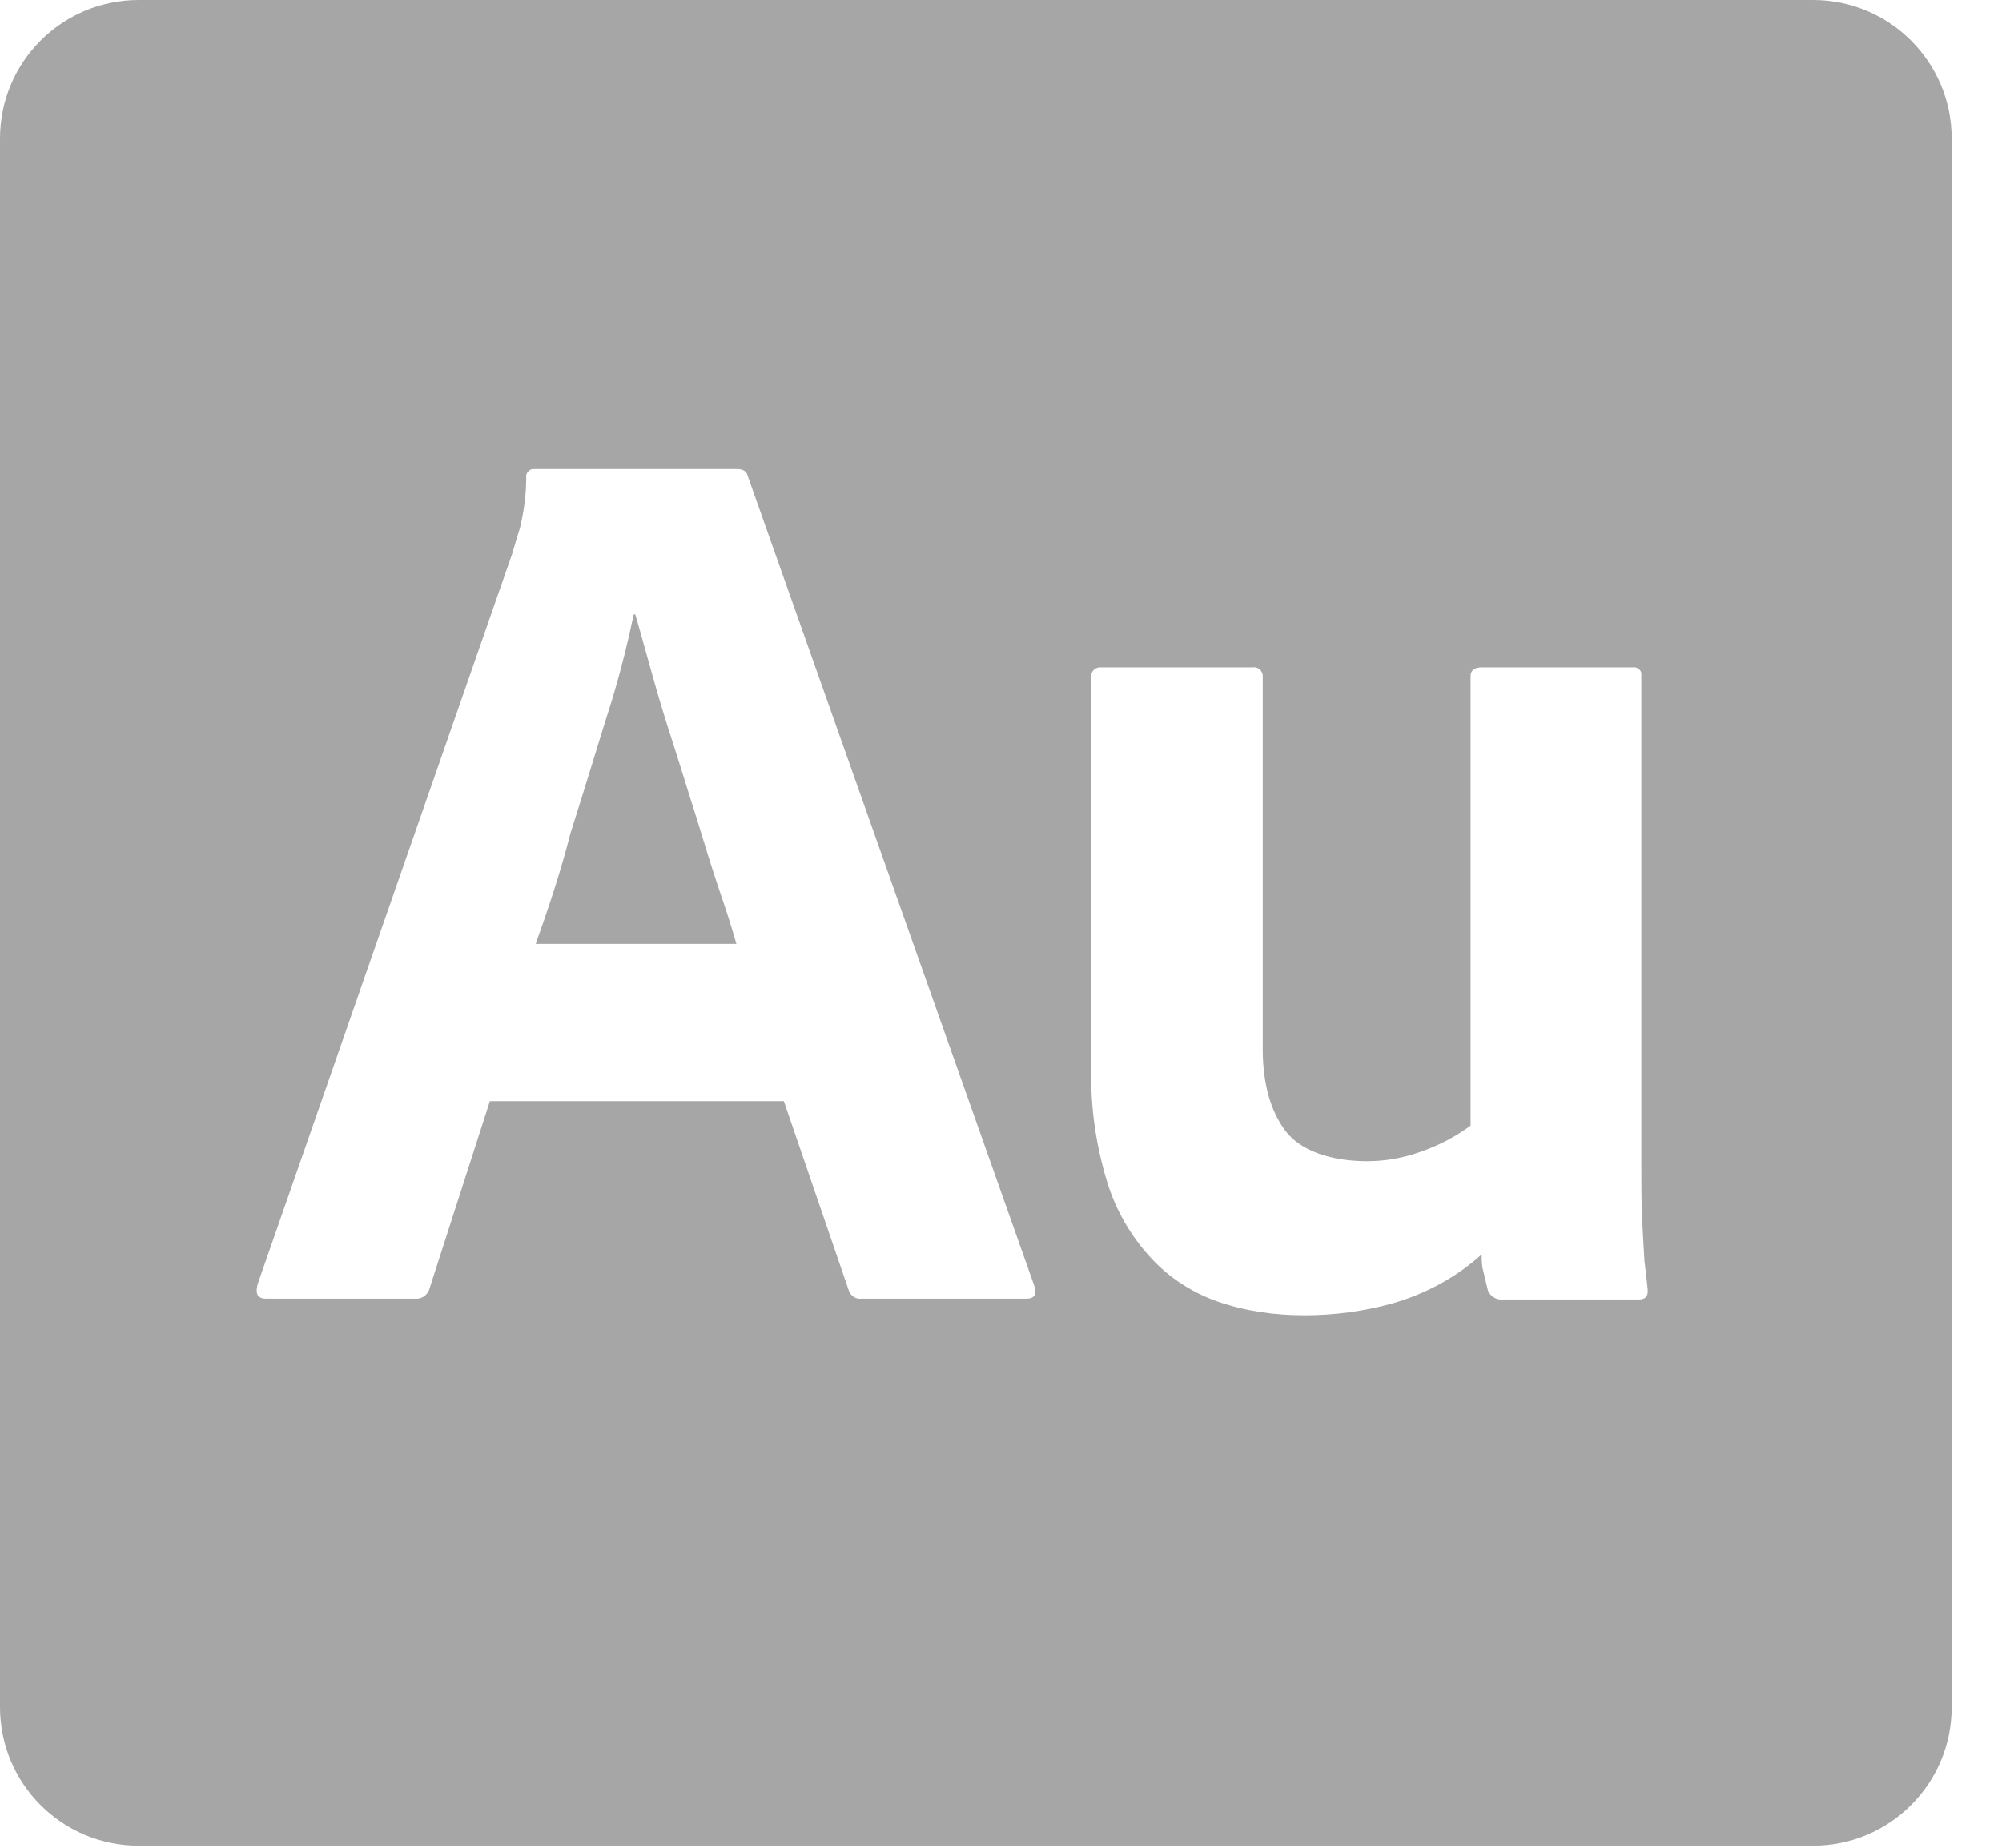 <svg width="39" height="36" viewBox="0 0 39 36" fill="none" xmlns="http://www.w3.org/2000/svg">
<path fill-rule="evenodd" clip-rule="evenodd" d="M0 2.7C0 1.209 1.209 0 2.7 0H35.32C36.811 0 38.02 1.209 38.02 2.7V33.26C38.02 34.751 36.811 35.96 35.32 35.96H2.7C1.209 35.96 0 34.751 0 33.26V2.7ZM15.27 21.454H9.543L8.373 25.087C8.342 25.225 8.219 25.318 8.08 25.302H5.186C5.017 25.302 4.971 25.21 5.017 25.025L9.974 10.8C9.988 10.755 10.001 10.709 10.015 10.662L10.015 10.662L10.015 10.662C10.049 10.546 10.084 10.423 10.128 10.292C10.205 9.969 10.251 9.646 10.251 9.307C10.236 9.23 10.297 9.153 10.374 9.138H10.421H14.362C14.469 9.138 14.546 9.184 14.562 9.261L20.15 25.056C20.196 25.225 20.15 25.302 19.996 25.302H16.779C16.671 25.318 16.563 25.241 16.532 25.133L15.27 21.454ZM10.436 18.39H14.346C14.254 18.067 14.131 17.682 13.992 17.282C13.854 16.866 13.715 16.419 13.576 15.958C13.499 15.719 13.426 15.484 13.353 15.249C13.28 15.015 13.207 14.78 13.13 14.541C12.976 14.064 12.838 13.618 12.714 13.171C12.66 12.98 12.608 12.796 12.559 12.617C12.496 12.392 12.436 12.176 12.376 11.97H12.345C12.206 12.632 12.037 13.294 11.822 13.956C11.733 14.238 11.646 14.524 11.557 14.812C11.412 15.282 11.266 15.758 11.113 16.235C10.913 17.02 10.667 17.743 10.436 18.39ZM31.974 22.608V13.171V13.125C31.974 13.048 31.881 12.986 31.804 13.002H28.864C28.725 13.002 28.648 13.063 28.648 13.171V21.931C28.356 22.146 28.032 22.316 27.678 22.439C27.34 22.562 26.986 22.624 26.631 22.624C25.939 22.624 25.338 22.424 25.046 22.039C24.753 21.654 24.599 21.115 24.599 20.438V13.202V13.156C24.584 13.048 24.492 12.986 24.399 13.002H21.459H21.413C21.305 13.017 21.243 13.11 21.259 13.202V20.838C21.243 21.577 21.351 22.316 21.567 23.024C21.736 23.578 22.028 24.086 22.429 24.517C22.783 24.902 23.245 25.195 23.737 25.364C24.276 25.549 24.846 25.626 25.415 25.626C25.985 25.626 26.57 25.549 27.124 25.395C27.771 25.21 28.371 24.887 28.864 24.44C28.864 24.548 28.864 24.656 28.895 24.764C28.91 24.825 28.925 24.891 28.941 24.956C28.956 25.021 28.972 25.087 28.987 25.148C29.033 25.256 29.156 25.333 29.279 25.318H31.927C32.051 25.318 32.112 25.256 32.097 25.118C32.081 24.948 32.066 24.81 32.035 24.564C32.02 24.317 32.004 24.04 31.989 23.717C31.974 23.394 31.974 23.024 31.974 22.608V22.608Z" fill="#A6A6A6"/>
</svg>
